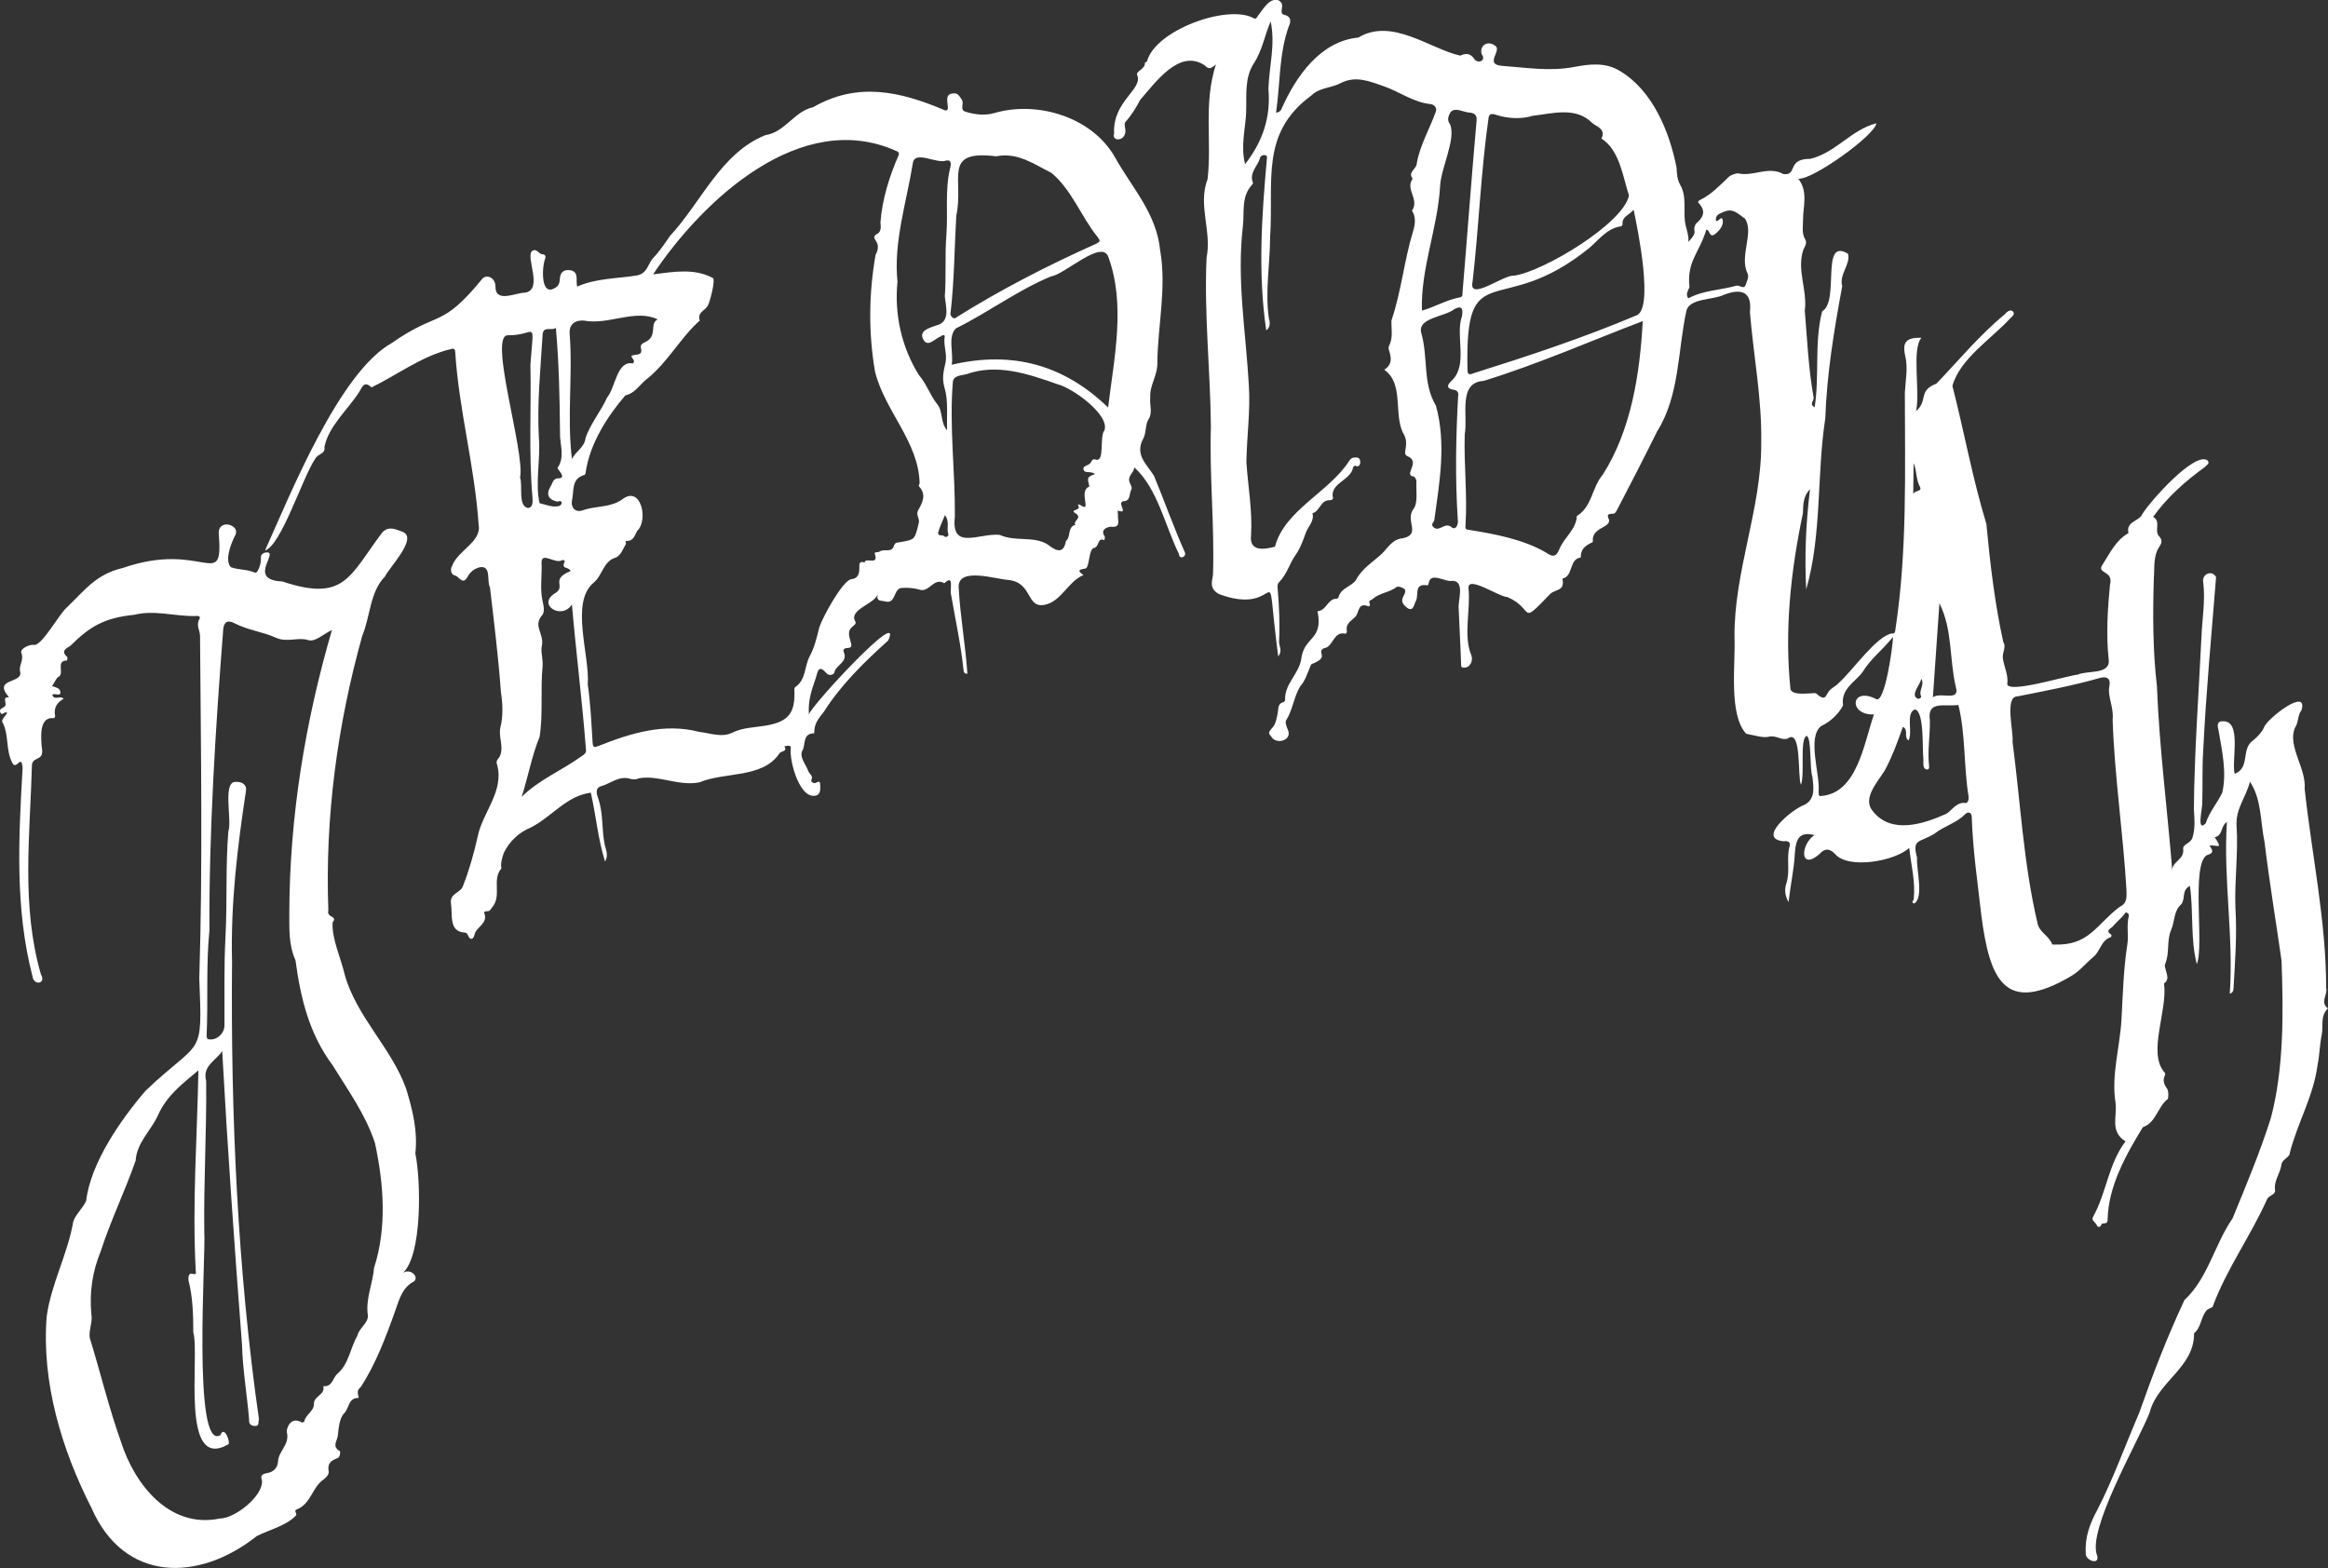 <?xml version="1.0" encoding="UTF-8"?><svg id="Layer_2" xmlns="http://www.w3.org/2000/svg" viewBox="0 0 714.66 481.4"><rect x="0" y="0" width="714.66" height="481.4" fill="#333333" stroke="none"/><defs><style>.cls-1{fill:#fff;stroke-width:0px;}</style></defs><g id="Layer_1-2"><path class="cls-1" d="m690.7,239.97c-1.24,4.93-4.45,8.27-4.1,13.64.54,8.31-.68,16.75-.36,25.13.51,8.22-.1,16.42-.58,24.62-.04.73-.14,1.38-1.15,1.7,1.22-17.69-2.02-35.03-.89-52.7-1.98,1.26-1.2,4.18-3.74,4.68,2.8,4.13.59,2.2-1.58,2.57.74,1.2,1.71,2.25-.82,2.93-4.9,2.77-.76,27.84-3.1,33.46-2.01-7.88-.95-15.95-2.12-24.03-2.63,1.47-1.27,3.62-2.59,5.59-2.43,2.07-2.01,5.27-3.13,7.83-1.5,3.44-.41,7.22-1.89,10.59-.2.46.05,1.16.18,1.73.33,1.48,1.21,2.99-.51,4.23,1.16,8.35-5.06,21.02.02,27.15.29.3.46.6.24,1.06-.67,1.42-.35,2.66.61,3.96.72.97.39,3.21.31,3.27-3.15,2.4-3.55,7.24-7.69,8.7-5.1,8.33-10.56,18.06-10.8,28.18.12,2.1-1.72.77-1.98,1.85-.11.46-1,.96-1.34.07-.35-.9-1.83-1.52-1.15-2.59,4.14-7.46,4.71-16.24,9.96-23.19-4.95-2.99-2.45-7.85-3.07-11.85-1.34-8.57,1.35-16.99,1.83-25.53.43-7.68.6-15.43,1.81-23.1.43-2.74-.28-5.66.39-8.45.15-.64,0-.98-.44-1.22-.65-.35-.72.28-1.04.64-1.06,1.21-2.3,2.26-3.34,3.49-.58.69-2.56,1.3-.5,2.59.09.06,0,.69-.09.72-3.03.91-3.24,4.29-5.33,6.03-2.35,1.95-4.34,4.48-6.93,5.96-20.39,12.03-24.96,1.09-27.54-18.57-1.12-10.01-2.62-19.97-2.94-30.06,0-1.86-1.26-1.89-2.09-1.04-2.67,2.72-6.43,3.6-9.31,5.91-4.59,2.89-7.04,1.44-5.4,7.41-.29,3.43,2.15,12.19-.84,14.05-1.18-.22-.24-.92-.19-1.31.57-5.27-.76-10.35-1.39-15.78-4.03,3.99-18.73,6.78-22.79,1.84-1.8-1.8-3.2-1.65-4.77.09-6.03,5.24-5.92-2.88-1.52-5.84-4.21-1.02-5.75.49-6.04,5.93-.25,4.7-1.31,9.27-1.91,14.65-1.31-2.3-1.18-4.25-.69-5.71,1.29-3.85-.09-7.84,1.06-11.66.3-1-.75-1.59-1.79-1.3-8.6-.72,2.54-9.76,5.93-11.04,3.88-1.66,3.15-5.52,2.83-8.69-.93-2.53-.21-12.15-1.8-12.64-2.19.97-.48,11.82-1.73,15.03-1.13-2.52.31-17.41-4.08-14.21-1.95.69-3.53-1.15-5.89-.54-1.63.42-4.53-.51-6.85-.93-5.47-5.92-3.24-21.51-3.58-29.6-.21-20.26,8.33-39.47,8.2-59.65.25-13.49-2.37-26.79-3.47-40.2.69-6.06-2.37-7.48-8-5.31-3.24,1.62-10.64,1.01-11.51,4.95-2.69,12.43-2.05,25.98-9,37.03-3.95,7.99-8.01,15.87-12.13,23.77-.43.72-.63,1.5-1.58,1.48-1.53-.03-1.68.5-1.03,1.79.51,2.62-5.5,2.32-4.96,6.79,0,.14-.46.27-.69.43-1.86.93-3.1,2.07-3.01,4.4-3.77.53-2.18,5.71-5.64,6.49.69,3.74-1.51,3.1-3.57,4.51-10.08,10.49-4.68,4.82-13.4,1.13-2.42.03-12.43-6.91-11.86-2.58.66,6.54-1.61,14.25.76,20.21.89,1.98-.42,4.26-2.25,4.05-.6-.07-.77-.06-.79-.95-.17-5.73-.53-11.46-.75-17.19-.28-2.39,1.98-8.19-1.73-8.51-2.41.6-7.04-3.11-7.51.97-.01.15-.28.43-.4.42-4.21-.69-2.54,3.03-3.47,4.73-.63,1.15-.74,3.25-2.45,2.35-3.95-2.7.07-4.2-1.05-5.93-.64-.47-1.96-.98-2.37-.67-2.25,1.74-5.28,1.8-7.46,3.73-.54.48-1.37.33-.86,1.4.14.3,0,1.01-.45.82-3.15-1.3-2.82,1.85-3.86,3.08-1.11,1.3-3.17,2.15-2.72,4.39.11.53-.24.98-.39.95-3.83-.89-3.69,4.13-6.68,4.48-2.48,1.28,2.15,2.68-3.84,4.89-1.09,2.24-1.62,4.79-3.4,6.79-1.97,3.19-2.26,7.18-4.32,10.43-.38.61.1,1.95.49,2.82,1.6,3.36-3.63,4.85-5.09,2.13-1.22-1.18-.46-1.69.45-2.76,1-1.17,1.31-3.03,1.59-4.65.22-1.3-.01-2.64,1.68-3.11.24-.07.59-.45.56-.65-.27-4.82,4.15-7.96,4.92-12.41.83-7.34,6.88-5.69,5.03-14.86,2.48-.16,2.94-3.04,5.02-3.73.53-.17,1.23.15,1.46-.69.8-2.87,4.27-3.24,5.44-5.38,1.86-3.41,5.12-5.34,7.73-7.75,1.83-1.68,3.21-4.61,6.6-4.86,5.65-1.27.56-5.35,3.15-8.91,1.53-1.89.8-5.65.95-8.59.03-.49-.48-1.39-.86-1.46-3.33-.33,2.5-4.64-2.03-6.29-1.69-1.01,1.12-3.44-1.28-7.21-2.83-6.11.35-15.03-5.7-19.27,2.73-1.73,2.08-4.05,1.41-6.16-.19-.58-.03-.89.09-1.22,1.27-2.52.64-5.1.71-7.73,3.04-8.94,3.89-18.42,6.65-27.44.55-1.8,1-4.26-.34-6.28,2.38-3.49-2.16-6.52.2-9.83-1.6-2.04,1.23-2.91,1.27-4.7.94-5.52,4.02-10.73,5.88-15.97.31-.9-.31-2.09-1.71-2.23-5.25-.54-9.46-3.79-14.26-5.46-4.34-1.51-8.69-3.39-13.36-.93-2.84,1.5-6.37,1.27-8.88,3.73-15.89,11.65-11.53,26.31-12.7,43.59-.03,8.3-1.59,16.7-.37,24.95.37,1.12.49,2.61-.81,3.6-2.61-17.5-1.38-35.33.2-52.83.38-1.43-1.99-1.2-2.12-.07-.71,2.53-3.42,4.49-2.16,7.59.07.17-.23.54-.42.76-3.26,3.7-2.16,8.33-2.68,12.61-1.92,16.37.9,32.32,1.82,48.57.55,7.99-.63,15.92-.74,23.87.5,7.42,1.88,14.93,1.43,22.41-.57,5.06,3.89,4.41,7.34,3.5,2.94-11.25,16.65-16.73,22.8-26.36.77-1.14,1.51-1.04,2.47-1,1.44.19,1.18,3.5-.62,2.49-.16-.05-.63.31-.66.52-.68,3.92-6.6,4.67-6.3,8.8.48,1.04-.34,1.3-.99,1.29-2.79-.01-2.87,3.43-5.19,3.97.65,2.47-1.36,4.06-2.06,6.07-.83,2.36-1.73,4.81-3.16,6.82-1.87,2.65-2.64,5.92-4.98,8.25-.68.68-.53,1.52-.46,2.27.46,5.34.67,10.68.41,16.03-.07,1.35,1.2,2.72-.27,4.53-4.48-34.58,2.26-11.44-18.21-19.15-3-1.7-2.1-3.76-1.8-5.93.5-15.22-1.12-30.22-.65-45.48-.16-17.31-2.11-34.54-1.33-51.8,1.67-8.18-2.74-16.21.31-24.16,1.36-11.59-1.31-23.29,2.56-35.21-1.51,1.25-2.11,1.66-3.46.25-7.83-5.17-15.09,5.32-19.81,10.65-1.22,2.36-2.62,4.66-4.46,6.7-.79.88.44,2.49-.29,3.99-.79,2.05-3.97,1.79-3.23-.36-.51-10.02,8.95-13.57,7.09-17.96-.53-1.22,2.51-1.82,2.37-3.76-.01-.15.6-.3.66-.52,2.53-9.48,24.47-17.47,32.55-13.29,1.04.63,1.09-.15,1.5-.68,1.55-1.86,3.41-5.56,6.25-4.74,2.54,1.29-.14,3.76,1.66,4.44,2.53.54,2.2,2.25,1.47,3.78-2.97,8.44-2.55,17.51-3.83,26.3.9-.04,1.53-.65,1.7-1.2,4.37-9.91,11.94-20.77,23.55-21.86,10.34-6.21,21.95,3.47,31.3,5.55,1.71-.84,3.18-.72,4.3,1.04,1.24,1.64,3.71.42,2.31-1.41-.94-2.75,1.92-4.42,4.1-2.67,2.25,1.43-3.54,5.78,2.16,6.18,7.32.53,14.5,1.76,21.96.36,4.62-.86,9.65-1.62,14.28,1.28,9.99,6,15.13,18.61,17.29,29.61.09,1.89.18,3.66,1.17,5.39,2.18,3.85.65,8.28,1.63,12.36.38,1.61.99,3.25.82,5.06,3.42-3.62.88-2.95,2.29-5.56,2.22-1.87,3.27-3.83.89-6.36-.46-.49.04-.79.56-1.04,3.37-1.68,5.91-4.37,8.57-6.93.82-.79,2.56-1.26,3.06-1.15,4.59,1.04,9.21-2.36,13.78.19,4.52.61.9-4.72,8.28-4.66,7.85-1.89,12.56-8.96,20.28-10.91-.32,3.57-19.61,17.46-23.96,17.01,3.08,3.96,1.46,8.44,1.46,12.55,0,2.18-.48,4.14.7,6.16.63,1.08-.24,2.26-.61,3.09-2.11,6.31,1.3,12.28.44,18.74.75,8.89,1.12,17.82,2.72,26.62.18,1.01-1.5,2.02.31,3.02,1.53-9.79-.16-19.98,2.31-29.49,5.46-3.01-.63-22.86,7.92-17.65.92,3.18-2.8,6.3-1.77,9.95-2.47,13.34-4.72,26.85-5.19,40.54-2.68,17.32-.99,35.56-5.86,52.54-.54-10.09-.12-20.13,1.16-30.74-2.31,2.42-2.04,5.16-2.17,7.34-3.75,17.8-5.7,35.94-3.82,54.1.69,1.9,5.16,1.2,6.84,1.19,1.18-.23,1.33.42,1.89.78,1.59,1.02,1.86.73,2.82-1.03.68-1.25,2.26-1.76,3.3-2.94,4.11-3.63,11.52-14.37,16.27-15.16,1.02.16,1.01-.61,1.11-1.35,3.64-24.07,2.9-48.43,2.88-72.61.19-3.78,1.04-7.56.08-11.4-.91-4.16.43-5.53,5.02-5.43-3.1,3.56-.32,16.62-1.67,22.53,3.86-3.29.43-6.17,6.27-8.45,6.89-7.18,13.16-14.84,20.98-21.27.56-.71,1.66-1.63,2.46-.91.84.76-.18,1.58-.83,2.2-5.91,6.4-15.36,12.32-17.71,20.68,3.6,14.07,6.18,28.44,10.43,42.39,1.12,12.06,2.6,24.55,5.19,36.27,1.03,1.45-.39,3.2-.13,5.01.37,2.64,1.75,5.1,1.35,7.9.36,2.96,18.55-2.67,21.66-2.92,3.09-1.43,10.27.2,9.45-4.91-.8-7.42-.29-15.31.42-22.71,1.25-4.48-4.44-3.25-2.21-6.26,2.2-3.46,4.12-7.5,7.89-9.56-.87-3.62,3.25-3.6,4.2-5.77,2.15-3.67,16.23-19.61,20.12-16.51.75,1.03-.4,1.35-.81,1.93-6.05,4.41-11.56,9.24-15.95,15.36,2.57,1.38.2,4.28,1.85,5.96.87.88.93,1.92.24,2.91-2.17,3.09-1.58,6.63-1.87,10.07-.34,10.97-.32,22.11.95,33,.74,19.07,3.2,37.74,4.72,56.76-.22-2.94,3.78-3.37,3.34-6.75-.2-1.48,2.3-1.67,2.85-3.46.92-2.92.62-5.9.44-8.69.13-17.69,1.48-35.32,2.32-52.98.23-5.57,1.24-11.17.54-16.78-.49-2.53,2.79-3.87,3.95-1.54-1.41,17.53-3.08,35.46-3.95,53.2-.35,5.36-.14,10.75-.29,16.12.13,1.36-1.88,9.24,1.06,6.26,1.1-3.46,3.53-6.19,5.08-9.41,1.46-6.3-.12-13.05-1.18-19.33-.45-1.57-.2-2.57,1.11-2.58,6.28-.6,2.81,12.08,3.88,16.13,4.87-1.93,1.84-7.56,5.61-10.24,1.35-1.06,2.65-2.45,3.39-3.98.67-2.54,13.64-12.62,11.52-5.35-1.28,1.63-.85,3.76-2.04,5.49-2.32,5.58,3.55,12.44,3,18.66,2.21,20.43,6.6,40.55,6.6,61.12.57,2.11-2.02,4.43.55,6.31-2.46,2.33-1.35,5.43-1.92,8.17-.63,3.05-.63,6.14-1.27,9.2-1.25,9.63-6.2,17.82-8.53,27.04,0,1.3-2.37,1.97-2.55,3.5-.33,2.72-2.38,4.94-1.97,7.88.2,1.41-1.7,1.49-2.39,2.67-4.95,11.17-12.33,21.31-16.58,32.64-.05.98-1.42.87-2.09,1.67-1.78,2.11-1.59,5.19-3.8,6.97.13,10.55-11.27,14.83-13.64,24.36-3.61,9.12-19.39,36.22-16.09,43.96.75,3.09-3.85,1.3-3.51-.84-.34-4.88,1.33-9.23,3.56-13.3,4.93-9.6,8.53-19.76,12.8-29.65,4.34-12.3,8.46-22.97,13.92-34.72,7.31-6.82,9.23-17.08,14.76-25.05,4.14-10.05,8.44-20.32,11.77-30.83,4.05-15.2,3.86-32.67,3.28-48.37-1.73-12.12-3.75-24.2-5.21-36.37-1.33-6.24-.84-13.12-4.51-18.56Zm-186.4-141.39c-16.36,6.24-32.13,13.21-48.88,18.37-7.98.44-4.7,10.81-5.77,16.33-.28,9.27.82,18.49.25,27.77,0,.62-.31,1.57.82,1.59,8.04,1.27,16.86,2.91,23.9,7,2.56,1.9,3.39.66,4.1-1.09,1.45-3.58,5.14-5.95,5.36-10.14,4.71-2.84,4.55-8.7,7.92-12.64,8.75-13.71,11.42-30.96,12.3-47.19Zm144.24,122.44c.44-3.98-1.63-7.04-.99-10.37.5-2.59-1.06-3.04-2.92-2.51-8.33,2.38-16.82,3.97-25.29,5.66-4.09-.03-1.12,10.94-1.52,13.96,2.44,18.53,3.34,37.17,7.61,55.44.5,3.08,3.65,4.06,4.54,6.7.03.08.36.1.55.09,10.81.41,12.89-6.05,20.18-11.58,2.43-1.11,2.07-3.09,2.11-4.91-.98-17.24-3.73-35.54-4.26-52.48Zm-196.48-134.55c-1.41,6.37,9.72-2.3,12.72-1.83,8.99-1.26,33.57-16.01,35.29-24.62-1.9-5.81-2.83-13.88-8.44-17.47,1.44-3.02-1.59-3.69-2.83-4.79-5.04-5.04-12.01-2.96-18.31-2.2-3.31,1.01-7.39.93-11.1-.27-.7-.23-2.26-.76-2.41.83-2.41,16.75-2.96,33.33-4.92,50.34Zm49.44-22.08c-1.37,1.69-3.62,2.06-3.4,4.47.02.2-.27.59-.45.61-4.27.59-6.81,4.12-9.64,6.56-27.67,22.55-38.32,1.48-37.51,37.48-.02,1.57.68,1.62,1.88,1.07,16.79-5.28,33.56-10.82,49.86-17.7,5.6-1.75.5-26.67-.74-32.5Zm82.65,158.78c-1.62,4.58-3.26,9.13-5.6,13.45-2.25,3.57-6.92,8.58-3.63,12.41,5.65,7.16,15.47,4.02,22.62.79,1.77-1.1,3.08-3.69,5.9-3.29.56.08,1.05-.96.86-2.12-1.5-9.33-.86-18.89-3.11-27.99-3.96.68-9.69-1.59-8.75,4.68.1,4.69-.79,9.35-.24,14.05.05.45.07,1.1-.65,1.1-1.54-.2-.99-2.24-1.1-3.33-.4-3.05.36-14.36-2.58-15.13-2.98,1.09-.57,7.04-2,9.55-1.55-1.23.15-3.28-1.72-4.18Zm-147.65-127.8c3.99-1.13,7.57-3.32,11.63-4.07,1.09-.2.77-.98.85-1.61,1.48-17.6,2.75-35.2,4.32-52.79.14-1.63-.79-2.18-2.05-2.33-1.9,0-4.52-1.85-5.97-.11-.62,1.1-1.2,2.41-.1,3.76,1.82,4.6-2.87,13.43-3.09,18.96-.76,13.01-5.95,25.01-5.59,38.18Zm12.32,1.66c.33-2.33-.06-3.28-2.3-2.16-2.81,2.41-11.61,2.64-10.19,7.43,2.16,7.67.35,15.34,4.48,22.24,3.22,11.64,1.1,23.64-.52,35.24-.2.55-1.03,1.17-.4,1.89,1.77,2.04,3.69-1.59,5.65.15,1.41,1.16,2.25-.85,1.97-2.38-.82-12.59-.58-25.35.12-37.94.18-.88-.13-1.64-1.35-1.84-3.05-.49-1.41-2.08-.43-2.99,4.87-4.97.82-13.66,2.97-19.64Zm132.31,98.49c-3.37,4.24-6.77,6.59-9.42,10.9-2.39,3.13-6.68,5.13-5.91,10.14-1.36,2.63-4,5.11-6.71,6.33-4.46,3.43-.28,14.89-.81,20.24.02.58-.06,1.44.83,1.24,11.05-.86,13.13-16.31,16.16-25.03-8.01.29-7.13-8.77.74-4.69,2.59,1.23,5.06-15.93,5.12-19.14Zm-62.84-103.92c4.59-2.51,9.88-2.5,14.81-3.9.87-.25,2.37,1.37,2.84-.38.27-1.03,1.06-2.01.53-3.4-2.63-5.14,2.16-12.73-.85-16.86-1.89-1.19-3.46-3.29-6.35-2.06-1.5.64-2.74.96-2.5,2.85.86.19,1.79-1.84,2.08-.25.28,1.5-.83,3.05-2.25,4.19-1.89,1.52-1.62-1.18-2.78-1.3-2.08,7.07-6.06,9.7-5.18,17.65-.29.97-1.36,2.12-.36,3.46Zm-136.08-41.18c5.42-6.97,7.94-14.38,7.17-23.16.25-7,2.19-13.7.69-20.69-1.82,4.21-2.56,8.89-5.1,12.78-3.07,4.71-2.22,10.09-2.43,15.24-.21,5.05-1.73,10.08-.32,15.83Zm213.16,134.8c-.66,9.55-1.33,19.1-2,28.84,2.39-1.75,8.41,1.53,7.04-3.16-2.03-8.56-.96-17.59-5.04-25.68Zm-7.92-43c-.04,3.16-.08,6.32-.12,9.47.32-1.17,2.86-.71,2.07-2.2-1.26-2.36-.95-4.97-1.94-7.27Zm2.38,66.14c-.34,1.89-3.55,5.08-1.1,6.14.55.19,1.18-.44,1.03-.75-.87-1.79,1.15-3.37.07-5.38Z"/><path class="cls-1" d="m248.34,219.34c.26-2.21,29.25-33.63,24.34-22.72-7.3,6.58-14.41,13.49-19.74,21.86-1.79,2.28-2.98,3.62-3,6.66-3.63-.02-2.59,3.51-3.59,5.25-1.11,1.95,1.04,4.27,1.81,6.39.32.89,1.6,1.38.9,2.73-.2.39.4.86.91.93.65.09,1.8-1.37,1.82.58,0,1.06.23,2.17-.81,3.05-5.32,2.28-8.8-10.57-8.21-14.5.04-1.01-1.38-.49-1.99-.46,1.11,1.84-1.22,1.34-1.57,2.3-5.23,7.6-16.71,5.52-24.47,8.77-6.37,1.29-12.4-2.29-18.51-1.25-.9.39-1.88.44-2.65.2-3.53-1.13-6.1,1.44-9.09,2.26-1.92.53-1.26,2.62-.9,3.61,1.69,4.66,1.05,9.61,2.06,14.34.33,1.55,1.23,3.16.1,5.18-2.22-7.01-2.76-14.07-4.38-21.16-7.6,1-11.95,7.44-18.52,10.74-3.52,1.43-6.5,4.24-8.18,7.72-.44,1.17-1.1,3.32-.74,4.77-3.03,3.45.2,8.37-2.81,11.92-.51.6-.64,1.29-1.59,1.25-.36-.02-1.06.06-.88.52,1.31,3.28-2.47,4.23-3,6.69-.26,1.22-1.19,2.05-1.99.2-.23-.52-.4-.79-1-.86-4.98-.27-3.66-5.43-4.23-9.04-.35-3.02,2.83-3.06,3.64-5.12,1.94-4.93,3.36-9.94,4.52-15.12,1.44-7.56,8.36-14.15,5.96-22.42-.43-1.22.64-1.79.96-2.57,1.2-2.98-.58-5.87.11-8.72.88-3.59.69-7.36.16-10.76-.79-10.86-2.11-21.46-3.37-32.22-.96-1.85.22-5.68-2.1-6.22-1.78-.2-3.82,1.16-4.68,2.8-1.55,2.98-2.7.06-3.82-.17-1.14-.24-1.84-1.55-1-3.07,1.8-4.78,9.07-7.31,8.12-12.56-1.17-17.86-6.07-35.24-7.19-53.09-.04-1.17-.69-1.07-1.63-.79-8.75,2.16-16.38,7.99-24.06,11.69-2.41-2.29-2.94.21-3.86,1.51-3.47,5.44-9.33,10.37-10.6,16.82.37,2.16-2.02,2-2.8,3.56-3.97,5.8-10.4,26.58-15.43,28.18,7.82-17.38,22.78-54.67,38.89-63.68,14.57-10.2,15.04-4.1,27.91-19.85,1.53-1.43,3.99.03,3.94,2.55-.01,5.13,6.21,1.81,9.12,1.82,5.63-.93.02-11.02,2.12-12.78,1.44-.98,2,.97,3.17,1,1.14.03,1.02.95.78,1.53-1.01,2.83-1.35,12.36,3.74,8.35.63-.63.78-1.42.84-2.37.11-1.77.96-2.86,3.1-2.63,2.87.46,1.73,3,2.2,5.04,5.89-2.58,12.14-2.43,18.18-3.39,3.48-.55,3.48-3.63,5.18-5.4,1.93-2.01,3.54-4.42,5.1-6.7,9.65-10.37,15.6-25.5,29.37-31.02,5.93-.84,8.87-7.34,14.57-8.54,13.58-7.81,26.62-4.99,40.4.9,2.6.8-1.12-4.93,2.5-5.14,1.57-.27,2.08.86,2.81,1.95.78,1.17-.78,3.08,1.11,3.66,2.89.88,5.9,1.24,8.85.41,13.29-3.9,30.2,1.29,37.11,13.7,5.3,9.43,12.63,17.08,13.78,28.31,2.04,11.47-.68,23.05-.84,34.42.18,4.02-2.4,7.07-2.19,10.84-.27,2.5.92,4.7-.66,6.97-.88,1.67-.55,3.99-1.45,5.63-2.79,5.06,1.16,8.05,3.28,11.52,3.17,7.66,5.98,15.62,9.38,23.28.85,1.59-1.68,2.59-1.73.7-4.27-8.65-6.57-20.19-13.74-26.62.03,1.45-1.5,2.18-1.57,3.73-.05,1.25,1.24,2.28.68,3.16-.76,1.19-.04,3.53-2.54,3.53-1.92.64,1.92,4.03-1.56,2.89-.17-.06.05,1.04.01,1.52-.11,1.41,1.04,3.84-2.22,3.41-.19-.02-3.58.51-1.86,2.99.17.24-.05.75-.09,1.14-2.24-.99-1.48,2.14-3.24,2.4-1.51.53-1.25,4.61-2.23,6.1-.47.62-4.01.05-.95,2.23-4.52,1.72-6.77,8.02-11.76,9.09-5.98,1.29-3.68-6.87-11.42-7.62-3.79-.23-15.45-4.08-15.13,2.32.46,8.87,2.1,17.68,2.67,26.47-.91.04-1.11-.42-1.17-1.05-.8-7.76-2.48-15.38-3.8-23.05-.59-1.45,1.11-6.7-2.11-3.66-3.19-1.92-4.58,2.82-7.43,2.01-1.94-.55-3.87-.75-5.9-.54-2.31.48-1.55,4.96-4.77,4.12-1.23-.35-2.83.17-2.37-2.18-.86,2.93-8.91,4.63-6.88,8.29.53.81-.48,1.18-.9,1.67-2.79,2.23,1.38,6.28-1.14,6.47-.9.02-1.9.26-1.47,1.28,1.34,3.21-2.5,3.94-2.91,6.33-.07.44-1.47,1.27-2.48.1-2.52-2.91-2.68.02-3.17,1.45-1.2,3.5-2.5,7-2.14,11.27Zm-47.81-135.12c6.24-.78,12.68-1.92,18.3,1.13.9.59-.91,7.4-1.57,8.56-.83,1.46-3.36,2.06-2.42,4.48-5.79,5.09-9.97,13-16.26,17.96-2.17,1.65-3.6,4.4-6.61,5.04-5.59,6.52-10.94,14.86-12.19,23.7-.03.25-.15.66-.31.7-4.13,1.12-3.23,4.85-3.84,7.66-.52,2.39,1,4.04,3.27,3.22,3.96-1.43,8.41-.74,12.1-3.34,5.76-4.52,8.12,6.33,4.64,9.62-.82,1.36-1.09,3.17-3.28,3.13-.7-.01-.07.65-.19.85-.89,1.54-1.46,3.44-3.13,4.26-3.84,1.04-4.12,5.56-6.81,7.71-7.28,6.04-1.11,22.38-1.8,31.2.86,5.88,1.11,11.8,1.48,17.7.12,1.93.56,1.66,1.89,1.19,9.97-3.96,20.17-7.06,30.81-4.31,3.4.4,6.98,1.85,10.23.25,3.17-1.56,6.51-1.57,9.79-2.09,7.34-1.15,9.61-3.76,9.22-11.17-.01-.24.08-.6.26-.72,3.39-2.25,2.79-6.4,4.47-9.5,1.46-2.7,2.19-5.84,2.94-8.86.94-3,7.14-14.35,9.8-14.78,2.28-.18,2.52-2.09,2.48-3.48-.05-1.54.09-2.04,1.61-1.66.28-1.74,4.46,1.14,3.13-2.67-.23-.67,1.01-.33,1.39-.62,1.36-1.02,3.78.42,4.44-1.69.4-1.27,1.05-1.09,1.94-1.24,4.77-.81,4.47-.92,5.72-5.79.41-1.57-1.01-2.54-.15-4.05,1.27-2.24,2.62-4.72.29-7.23-.32-.35.17-.77.14-1.07-.3-12.67-10.66-22.13-13.67-34.13-2.07-11.96-1.94-24,.14-35.91,2.27-4.23-1.72-4.76.1-6.25,1.9-.8,1.47-2.41,1.41-3.81.55-7.06,2.73-14.07,5.55-20.51.39-.67-.22-1.27-.75-1.37-29.18-13.1-59.28,14.96-74.58,37.87Zm135.61,61.34c-1.32-1.15-3.21,0-3.53-1.47-.27-1.22,1.68-1.09,2.24-2.08.32-.56.5-1.3,1.71-.87,2.62.51.9-7.25,2.49-9,1.7-4.8-9.89-13.08-14.39-14.17-9.08-3.19-18.57-6.47-28.05-3.07-1.37.39-3.79.29-4.09,2.26-1.15,13.75.74,27.64.61,41.44-1.24,10.59,7.37,4.99,13.76,5.61,4.87,2.21,10.23.25,14.68,2.91,1.84,1.41,4.87,3.71,5.65-1.02,1.63-1.29.35-4.26,2.9-4.98-.9-1.15,2.36-2.11.02-3.54-1.97-1.2,1.85-.79.9-2.29-.41-.65.46-.41.81-.12,3.43,2.28-.96-4.5,2.58-5.8-.42-2.2-1.21-2.87,1.71-3.81Zm-30.36-97.58c-16.76-2-9.73,6.87-12.22,18.25-.58,9.85-.58,19.76-1.73,29.59-.37,1.02.84,2.55,1.81,1.58,13.66-8.56,28.02-15.91,42.77-22.53,1.75-.87,1.2-1.05.48-2.17-5.01-6.21-8.01-14.64-14.17-19.66-5.26-2.59-10.27-6.38-16.93-5.05Zm-13.63,64c18.75-4.39,34.59.11,48.02,13.13,1.82-15.07,5.49-31.68.02-46.36-2.1-5.28-13.51,5.63-17.5,6.09-10.28,4.25-19.26,11.05-29.23,15.97-2.66,2.65-.62,7.68-1.31,11.17Zm-2.11-8.87c-.69-.54-.87.02-1.2.14-1.81.65-4.02,3.59-5.4.98-1.44-2.71,1.8-3.54,3.89-4.28,4.48-1.07,3.08-5.53,2.71-8.91.45-6.35,0-12.76.49-19.03.52-6.73-.47-13.55,1.1-20.22.19-.82.81-2.85-1.17-2.5-2.84,1.14-9.64-3.29-10.23.79-1.93,11.99-5.97,24.22-4.72,36.41-1,9.96,1.24,20.07,6.56,28.63,2.38,2.71,3.42,6.24,5.68,9.01,1.81,2.22.83,5.55,3,7.98-.18-4.55.4-9-.76-12.94-.88-2.95-.37-5.1.25-7.75.64-2.75-.77-5.6-.2-8.3Zm-129.9,141.54c5.41-5.38,12.58-8.2,18.67-12.68.57-.37,1.23-.8,1.06-1.91-1.14-14.92-3.01-29.52-4.3-44.49-3.17,5.02-11.17-.11-4.85-3.64,2.92-2.13-1.8-4.02,4.41-6.6-.09-.53-.65-.73-1.17-.95-2.35-.52.69-2.67-1.42-2.41-1.99,1.36-6.35-2.77-6.29.77.21,3.99-.59,7.99.35,12,.33,1.38.7,3.36-.35,4.36-2.6,3.15.87,5.58.09,9.17-.42,1.81.43,4.07.22,6.3-.68,7.06.19,14.71-.91,21.63-2.44,5.98-3.52,12.33-5.52,18.46Zm34.08-133.05c1.47-1.1-1.83-2.33.48-2.61,1.82-.22,2.48-.34,2.05-2.23-.21-.91.44-1.33,1.27-1.72,4.03-1.8,1.22-5.76,3.88-6.98-6.74-3.32-15.1,1.79-22.54.38-.96-.12-4.59-.16-4.51,3.76,1.06,12.85-.88,25.87.74,38.77,1.01-2.4,3.82-3.49,4.17-6.49,1.27-4.04,4.8-8.39,6.6-12.42,2.53-2.95,3-11.45,7.87-10.47Zm-23.56-10.95c-1.32,1.04-3.86-.72-4.08,2.03-.65,10.54-1.72,20.93-1.17,31.51.61,6.39-1.2,14.34.24,20.3,1.88.43,3.79,1.3,5.81.91,1.4-.39,1.31-2.1-.33-1.38-2.87-.63-3.62-2.3-2.03-4.82.59-.93.68-2.54,2.59-2.35,2.18-.32-.37-2.43-.54-3.19,2.41-3.46.63-7.34.76-10.91-.08-10.77-.32-21.24-1.26-32.1Zm-11.01,45.94c.9,2.6-.71,8.57,2.34,9.36,1.64-.04,1.54-1.88,1.48-3.09-1.2-13.67-.36-27.29-.64-40.92,1.07-14.72,1.88-8.89-6.86-9.01-6.26-.35,5.32,36.14,3.68,43.67Zm130.43,11.58c-.77,1.92-1.58,3.49-2.03,5.17-.4,1.47,1.29.7,1.86,1.32.47.52,1.41-.17,1.22-.66-.68-1.77.53-3.79-1.05-5.83Z"/><path class="cls-1" d="m2.21,218.91c-.68-.81-1.49,1.02-2.06-.1-.52-1.03.39-1.31,1.07-1.73,1.47-.84-1.03-3.17,1.55-3.01-5.24-6.05,4.45-4.06,3.4-7.92-.45-1.91,1.26-3.44.39-5.66-.54-1.37,2.54-2.65,3.73-2.53,2.25.83,7.75-9.2,10.05-11.3,5.69-5.44,9.1-10.36,17.34-12.28,24.81-8.59,30.89,7.57,29.49-10.42-.37-3.1,2.93-3.77,4.81-1.93.84,1.04.53,1.92-.2,3.17-1.06,2.31-2.78,6.87-.92,8.94,2.39.85,4.99.61,7.44,1.67.81.35,1.9-2.81,1.8-4.23-.1-1.28.33-1.47,1.05-1.88,5.65-1.18-5.97,8.33,5.5,8.81,19.18,6.39,20.55-1.55,30.7-15.04,2.05-2.18,4.26-.88,6.35-.15,4.58,2.01-4.21,10.88-5.53,13.69-4.62,4.66-4.43,12.06-6.99,18.28-7.65,27.45-11.44,55.78-10.38,84.21-.62,2.33,3,1.62,1.31,3.66-.32,4.97,2.55,11.01,3.69,15.98,3.58,12.99,14.39,22.56,18.86,35.06,2,6.51,3.61,13.03,2.85,19.9,1.7,8.23,2.17,31.19-3.82,36.7,2.36-1.56,5.12,1.31,3.35,2.65-3.47,1.78-4.42,5.31-5.54,8.49-2.9,8.22-6.25,17.1-10.83,23.99-.95.75-.9,1.41-.76,2.27.06.36.41.99.01.99-3.03,0-2.73,3.19-4.21,4.65-1.52,1.5-1.74,4.55-2.01,6.98-.16,1.44-1.89,3.35.59,4.65.27.14.13,1.94-.67,2.21-2.1.7-3.17,1.72-2.71,4.11.16.84-.94,2-1.38,2.28-3.68,2.36-4.04,7.66-8.4,9.32-1.21.46.41,1.46-.39,2.01-3.05,3.08-7.94,4.21-11.9,6.18-17.75,14.11-40.73,14.42-50.79-8.69-9.09-17.81-15.35-38.56-13.71-58.75,1.39-10.05,6.4-19.01,8.14-29.04.44-1.86,3.1-4.38,3.97-6.42,1.35-11.59,10.62-24.96,18.28-33.85,17.17-16.35,17.46-9.4,16.45-34.48,1.09-35.05.48-70.01.23-105.05.01-1.74-1.32-3.34-.19-5.24.59-.99-.76-1.05-1.29-.93-6.35.11-12.44-1.94-18.76-.38-8.94.94-13.3,3.32-19.58,9.52-1.28.82-3.04,1.59-.96,3.43.18.16-.02,1.07-.04,1.07-3.78.04-.44,4.12-2.83,5.16-.31.14-1.12,1.67-1.76,2.71,1.08.35,2.57.69,2.54,1.88-.04,1.48-1.65.08-2.49.81.64,1.86,2.44.04,3.47,1.2-1.97,1.13-3.05,2.71-2.63,5.03.13.7-.19,1.1-1.05.88-3.78.21-3.24,5.82-3.06,8.64.97,4.84-2.31,2.92-2.96,5.52-.59,21.56-3.37,43.41,2.73,64.5,1.76,3.02-2.31,3.67-2.63.43-5.37-20.84-4.19-42.41-2.99-63.59-.29-4.89-1.88.76-3.13-1.69-2.13-4-.98-8.6-3.01-12.44-.61-.67.86-1.96,1.41-2.93Zm58.7,109.69c-5.12,4.29-9.66,7.71-12.38,13.72-2.1,4.74-6.5,8.32-6.89,14-3.24,9.31-7.6,18.21-10.66,27.68-2.65,6.47-3.57,12.78-2.92,19.6.5,2.74-1.33,5.49-.2,8.14,3.11,10.22,5.63,20.67,9.25,30.83,4.19,13.18,14.9,26.8,30.29,23.65,4.86-.04,13.37-6.99,13.03-11.57-.52-1.62-.12-2.1,1.64-2.4,1.72-.29,3.19-1.48,3.29-3.63.15-3.12,3.63-5.14,2.7-8.88-.22-.87.97-5.18,4.62-3.02.14.08.7-.19.74-.37.44-2.11,3.02-3.15,2.95-5.33-.08-2.49,3.59-2.78,2.86-5.45,2.84.3,2.89-2.56,4.36-3.82,3.55-3.05,3.89-7.85,6.11-11.65.45-2.25,3.19-3.74,3.26-6.07-.86-5.14,1.47-9.86,1.88-14.82,3.97-12.31,2.98-25.78.24-38.37-2.9-8.74-8.27-16.15-12.97-23.79-7.25-9.74-9.82-20.58-11.4-32.23-2.17-4.82-1.86-9.73-1.9-14.63.1-29.51,4.84-58.47,13.09-86.76-2.85,1.37-5.19,3.73-7.24,3.1-3.33-1.02-6.44.84-10-.76-3.97-1.79-8.6-2.31-12.66-4.42-1.21-.63-3.14-1.25-3.47,1.79-2.39,30.84-4.37,61.87-4.25,92.63-1.06,10.63-.37,21.27-.84,31.9-.03.7-.08,1.41,1,1.46,2.32.11,4.44-1.88,4.46-4.32.06-9.02-.17-18.04.31-27.06.58-10.8,0-21.63.88-32.46,1.18-3.31-1.72-14.78,1.94-15.22,1.94-.21,3.69.62,3.5,2.57-2.66,17.51-4.75,34.73-4.3,52.55-.42,46.86,1.67,94.58,8.27,140.59-.35.81.3,2.15-1.41,2.01-1.32-.11-1.76-.91-1.62-2.05-.64-7.49-1.97-15.25-2.17-22.79-2.3-29.96-4.46-60.44-6.09-90.24-1.99,2.97-6.17,4.59-4.92,9.15.17,15.36-.79,30.85-.58,46.29.54,6.51-3.71,67.71,4.94,62.45,1.17-3.11,3.1,2,2.48,2.81-14.98,8.64-8.73-27.04-10.79-34.37-.02-5.43-.13-10.67-1.5-16.08-.12-4.03,2.72-.05,2.24-2.87-1.08-20.77.43-40.6.83-61.5Z"/></g></svg>